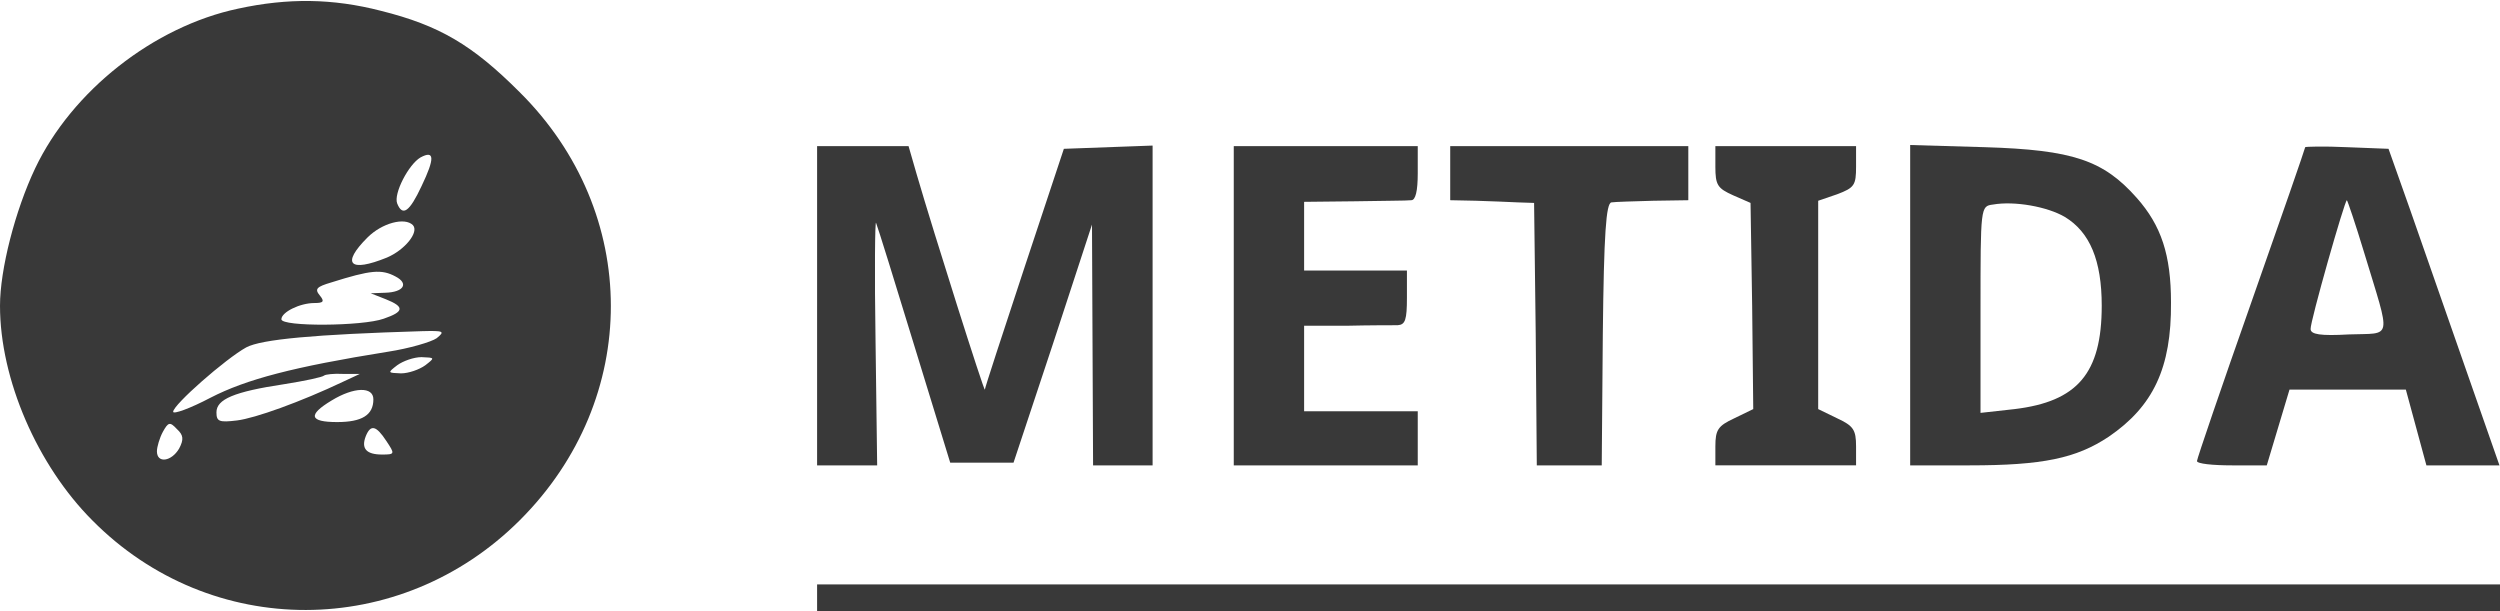 <?xml version="1.0" standalone="no"?>
<!DOCTYPE svg PUBLIC "-//W3C//DTD SVG 20010904//EN"
 "http://www.w3.org/TR/2001/REC-SVG-20010904/DTD/svg10.dtd">
<svg version="1.0" xmlns="http://www.w3.org/2000/svg"
 width="462pt" height="113pt" viewBox="0 0 462 113"
 preserveAspectRatio="xMidYMid meet">

<g transform="translate(0,113) scale(0.1,-0.1)"
fill="#393939" stroke="none">
<path d="M440 1114 c-156 -33 -307 -152 -375 -295 -37 -78 -65 -187 -65 -254
0 -136 69 -295 171 -397 219 -221 569 -220 790 1 224 224 224 568 -1 791 -87
87 -148 123 -256 150 -89 23 -172 24 -264 4z m339 -328 c-22 -47 -35 -57 -45
-32 -7 18 21 72 43 85 26 14 27 -1 2 -53z m-16 -72 c12 -13 -15 -46 -48 -60
-69 -28 -85 -12 -36 37 27 27 69 38 84 23z m-32 -95 c25 -13 15 -29 -19 -30
l-27 -1 28 -11 c35 -14 34 -23 -4 -36 -39 -14 -189 -15 -189 -1 0 13 34 30 61
30 17 0 19 3 10 14 -10 12 -6 16 21 24 73 23 93 25 119 11z m76 -114 c-10 -7
-51 -19 -90 -25 -175 -28 -262 -51 -328 -85 -38 -20 -69 -31 -69 -26 0 13 97
98 135 119 28 15 126 24 325 30 40 1 43 0 27 -13z m-21 -50 c-11 -8 -31 -15
-45 -15 -25 1 -25 1 -7 15 11 8 31 15 45 15 25 -1 25 -1 7 -15z m-151 -30
c-80 -38 -164 -68 -197 -72 -33 -4 -38 -2 -38 15 0 24 32 38 125 52 38 6 71
13 74 16 2 2 18 4 35 3 l31 0 -30 -14z m55 -33 c0 -29 -21 -42 -67 -42 -51 0
-55 13 -10 40 41 25 77 26 77 2z m-359 -91 c-14 -24 -41 -28 -41 -5 0 8 5 25
11 36 10 18 13 19 26 5 12 -11 13 -19 4 -36z m383 14 c16 -24 16 -25 -8 -25
-29 0 -39 11 -30 34 9 22 19 20 38 -9z"/>
<path d="M1510 565 l0 -295 56 0 55 0 -3 230 c-2 127 -1 225 1 218 3 -7 35
-110 71 -228 l66 -215 59 0 58 0 73 220 72 220 1 -222 1 -223 55 0 55 0 0 295
0 296 -82 -3 -82 -3 -73 -220 c-40 -121 -73 -222 -73 -225 -1 -5 -94 288 -126
398 l-15 52 -85 0 -84 0 0 -295z"/>
<path d="M2280 565 l0 -295 170 0 170 0 0 50 0 50 -105 0 -105 0 0 79 0 79 78
0 c42 1 85 1 95 1 14 1 17 10 17 51 l0 50 -95 0 -95 0 0 64 0 63 93 1 c50 1
98 1 105 2 8 0 12 17 12 50 l0 50 -170 0 -170 0 0 -295z"/>
<path d="M2680 810 l0 -50 48 -1 c26 -1 61 -2 77 -3 l30 -1 3 -242 2 -243 60
0 60 0 2 243 c2 185 6 242 16 243 6 1 41 2 77 3 l65 1 0 50 0 50 -220 0 -220
0 0 -50z"/>
<path d="M3170 822 c0 -34 4 -40 33 -53 l32 -14 3 -191 2 -190 -35 -17 c-30
-14 -35 -21 -35 -52 l0 -35 130 0 130 0 0 35 c0 31 -5 38 -35 52 l-35 17 0
192 0 193 35 12 c32 12 35 17 35 51 l0 38 -130 0 -130 0 0 -38z"/>
<path d="M3530 566 l0 -296 110 0 c135 0 197 13 257 53 82 56 116 127 115 248
0 88 -18 142 -63 193 -62 70 -118 89 -281 94 l-138 4 0 -296z m286 163 c46
-28 68 -80 68 -164 0 -125 -45 -177 -161 -191 l-63 -7 0 191 c0 190 0 191 23
194 40 7 101 -4 133 -23z"/>
<path d="M4260 858 c0 -2 -45 -132 -100 -288 -55 -156 -100 -288 -100 -292 0
-5 29 -8 65 -8 l64 0 21 70 21 70 107 0 108 0 19 -70 19 -70 68 0 67 0 -64
183 c-35 100 -81 232 -102 292 l-39 110 -77 3 c-42 2 -77 1 -77 0z m109 -195
c50 -165 53 -148 -28 -151 -53 -3 -71 0 -71 10 -1 13 63 238 67 238 1 0 16
-44 32 -97z"/>
<path d="M1510 25 l0 -25 1555 0 1555 0 0 25 0 25 -1555 0 -1555 0 0 -25z"/>
</g>
</svg>
